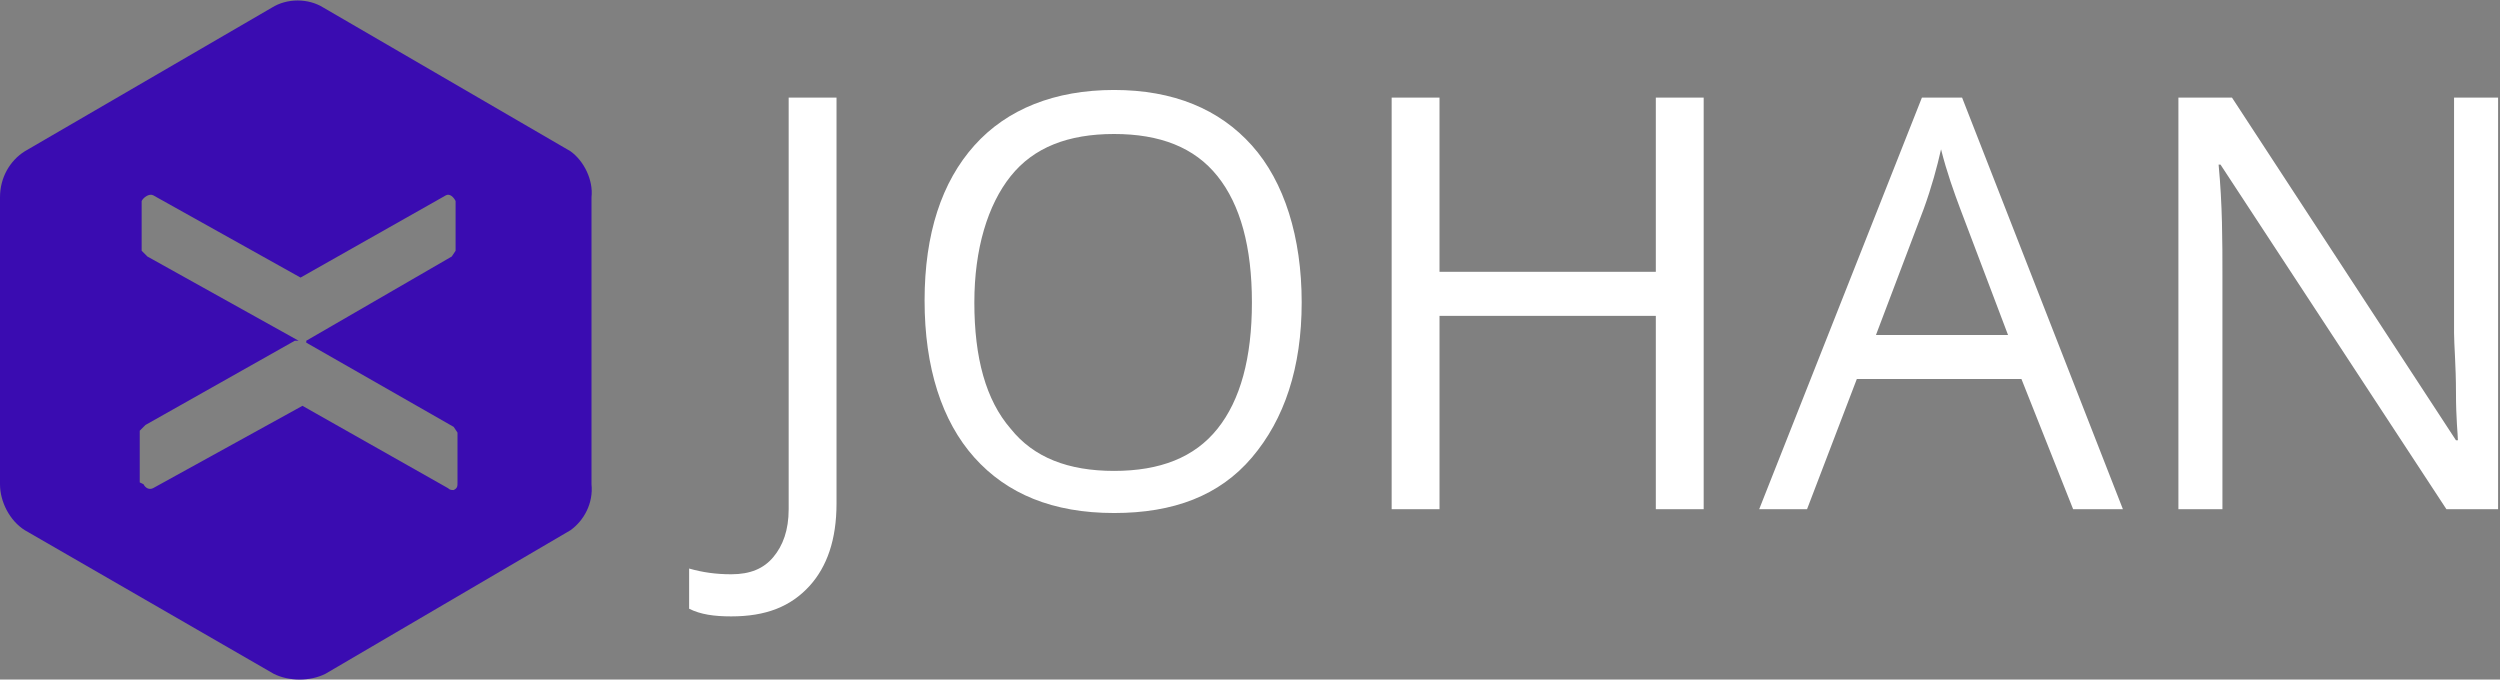 <?xml version="1.0" encoding="utf-8"?>
<!-- Generator: Adobe Illustrator 16.0.0, SVG Export Plug-In . SVG Version: 6.00 Build 0)  -->
<!DOCTYPE svg PUBLIC "-//W3C//DTD SVG 1.1//EN" "http://www.w3.org/Graphics/SVG/1.1/DTD/svg11.dtd">
<svg version="1.1" id="Capa_1" xmlns="http://www.w3.org/2000/svg" xmlns:xlink="http://www.w3.org/1999/xlink" x="0px" y="0px"
	 width="130.6px" height="35.5px" viewBox="0 0 130.6 35.5" enable-background="new 0 0 130.6 35.5" xml:space="preserve">
<rect x="0" y="0" width="130.6" height="35.5" fill="#808080" stroke="none"/>
<g>
	<g id="Logo_2_">
		<g id="xamagon_2_">
			<path id="Logo-2_2_" fill="#3A0CB1" d="M0,25.3c0,0.9,0.5,1.9,1.3,2.4l13,7.5c0.8,0.4,1.9,0.4,2.7,0l12.8-7.5
				c0.7-0.5,1.2-1.4,1.1-2.4v-15c0.1-0.9-0.4-1.9-1.1-2.4L16.9,0.4c-0.8-0.5-1.9-0.5-2.7,0L1.3,7.9C0.5,8.4,0,9.3,0,10.3V25.3z
				 M7.3,25.2v-2.7c0.1-0.1,0.2-0.2,0.3-0.3l7.8-4.4h0.2l0,0l-7.9-4.4c-0.1-0.1-0.2-0.2-0.3-0.3v-2.6c0.1-0.2,0.4-0.4,0.6-0.3
				l7.7,4.3l7.6-4.3c0.2-0.1,0.4,0.1,0.5,0.3l0,0v2.6l-0.2,0.3L16,17.8v0.1l7.7,4.4l0.2,0.3v2.6c0,0.2,0,0.3-0.2,0.4
				c-0.1,0-0.2,0-0.3-0.1l-7.6-4.3L8,25.5c-0.2,0.1-0.4,0-0.5-0.2l0,0L7.3,25.2z"/>
		</g>
	</g>
	<g>
		<path fill="#FFFFFF" d="M38.2,32.2c-0.9,0-1.6-0.1-2.2-0.4v-2.1c0.7,0.2,1.4,0.3,2.2,0.3c1,0,1.7-0.3,2.2-0.9
			c0.5-0.6,0.8-1.4,0.8-2.5V5.1h2.5v21.2c0,1.9-0.5,3.3-1.4,4.3C41.3,31.7,40,32.2,38.2,32.2z"/>
		<path fill="#FFFFFF" d="M68,15.8c0,3.4-0.9,6.1-2.6,8.1c-1.7,2-4.1,2.9-7.2,2.9c-3.2,0-5.6-1-7.3-2.9c-1.7-1.9-2.6-4.7-2.6-8.2
			c0-3.5,0.9-6.2,2.6-8.1s4.2-2.9,7.3-2.9c3.1,0,5.5,1,7.2,2.9S68,12.4,68,15.8z M50.9,15.8c0,2.9,0.6,5.1,1.9,6.6
			c1.2,1.5,3,2.2,5.4,2.2c2.4,0,4.2-0.7,5.4-2.2s1.8-3.7,1.8-6.6c0-2.9-0.6-5.1-1.8-6.6c-1.2-1.5-3-2.2-5.4-2.2
			c-2.4,0-4.2,0.7-5.4,2.2S50.9,13,50.9,15.8z"/>
		<path fill="#FFFFFF" d="M89,26.6h-2.5V16.5H75.2v10.1h-2.5V5.1h2.5v9.1h11.3V5.1H89V26.6z"/>
		<path fill="#FFFFFF" d="M108.3,26.6l-2.7-6.8h-8.6l-2.6,6.8h-2.5l8.5-21.5h2.1l8.4,21.5H108.3z M104.9,17.5l-2.5-6.6
			c-0.3-0.8-0.7-1.9-1-3.1c-0.2,0.9-0.5,2-0.9,3.1L98,17.5H104.9z"/>
		<path fill="#FFFFFF" d="M130.6,26.6h-2.8L116,8.6h-0.1c0.2,2.1,0.2,4,0.2,5.8v12.2h-2.3V5.1h2.8L128.3,23h0.1
			c0-0.3-0.1-1.1-0.1-2.5s-0.1-2.5-0.1-3.1V5.1h2.3V26.6z"/>
	</g>
</g>
<g>
</g>
<g>
</g>
<g>
</g>
<g>
</g>
<g>
</g>
<g>
</g>
<g>
</g>
<g>
</g>
<g>
</g>
<g>
</g>
<g>
</g>
<g>
</g>
<g>
</g>
<g>
</g>
<g>
</g>
</svg>
